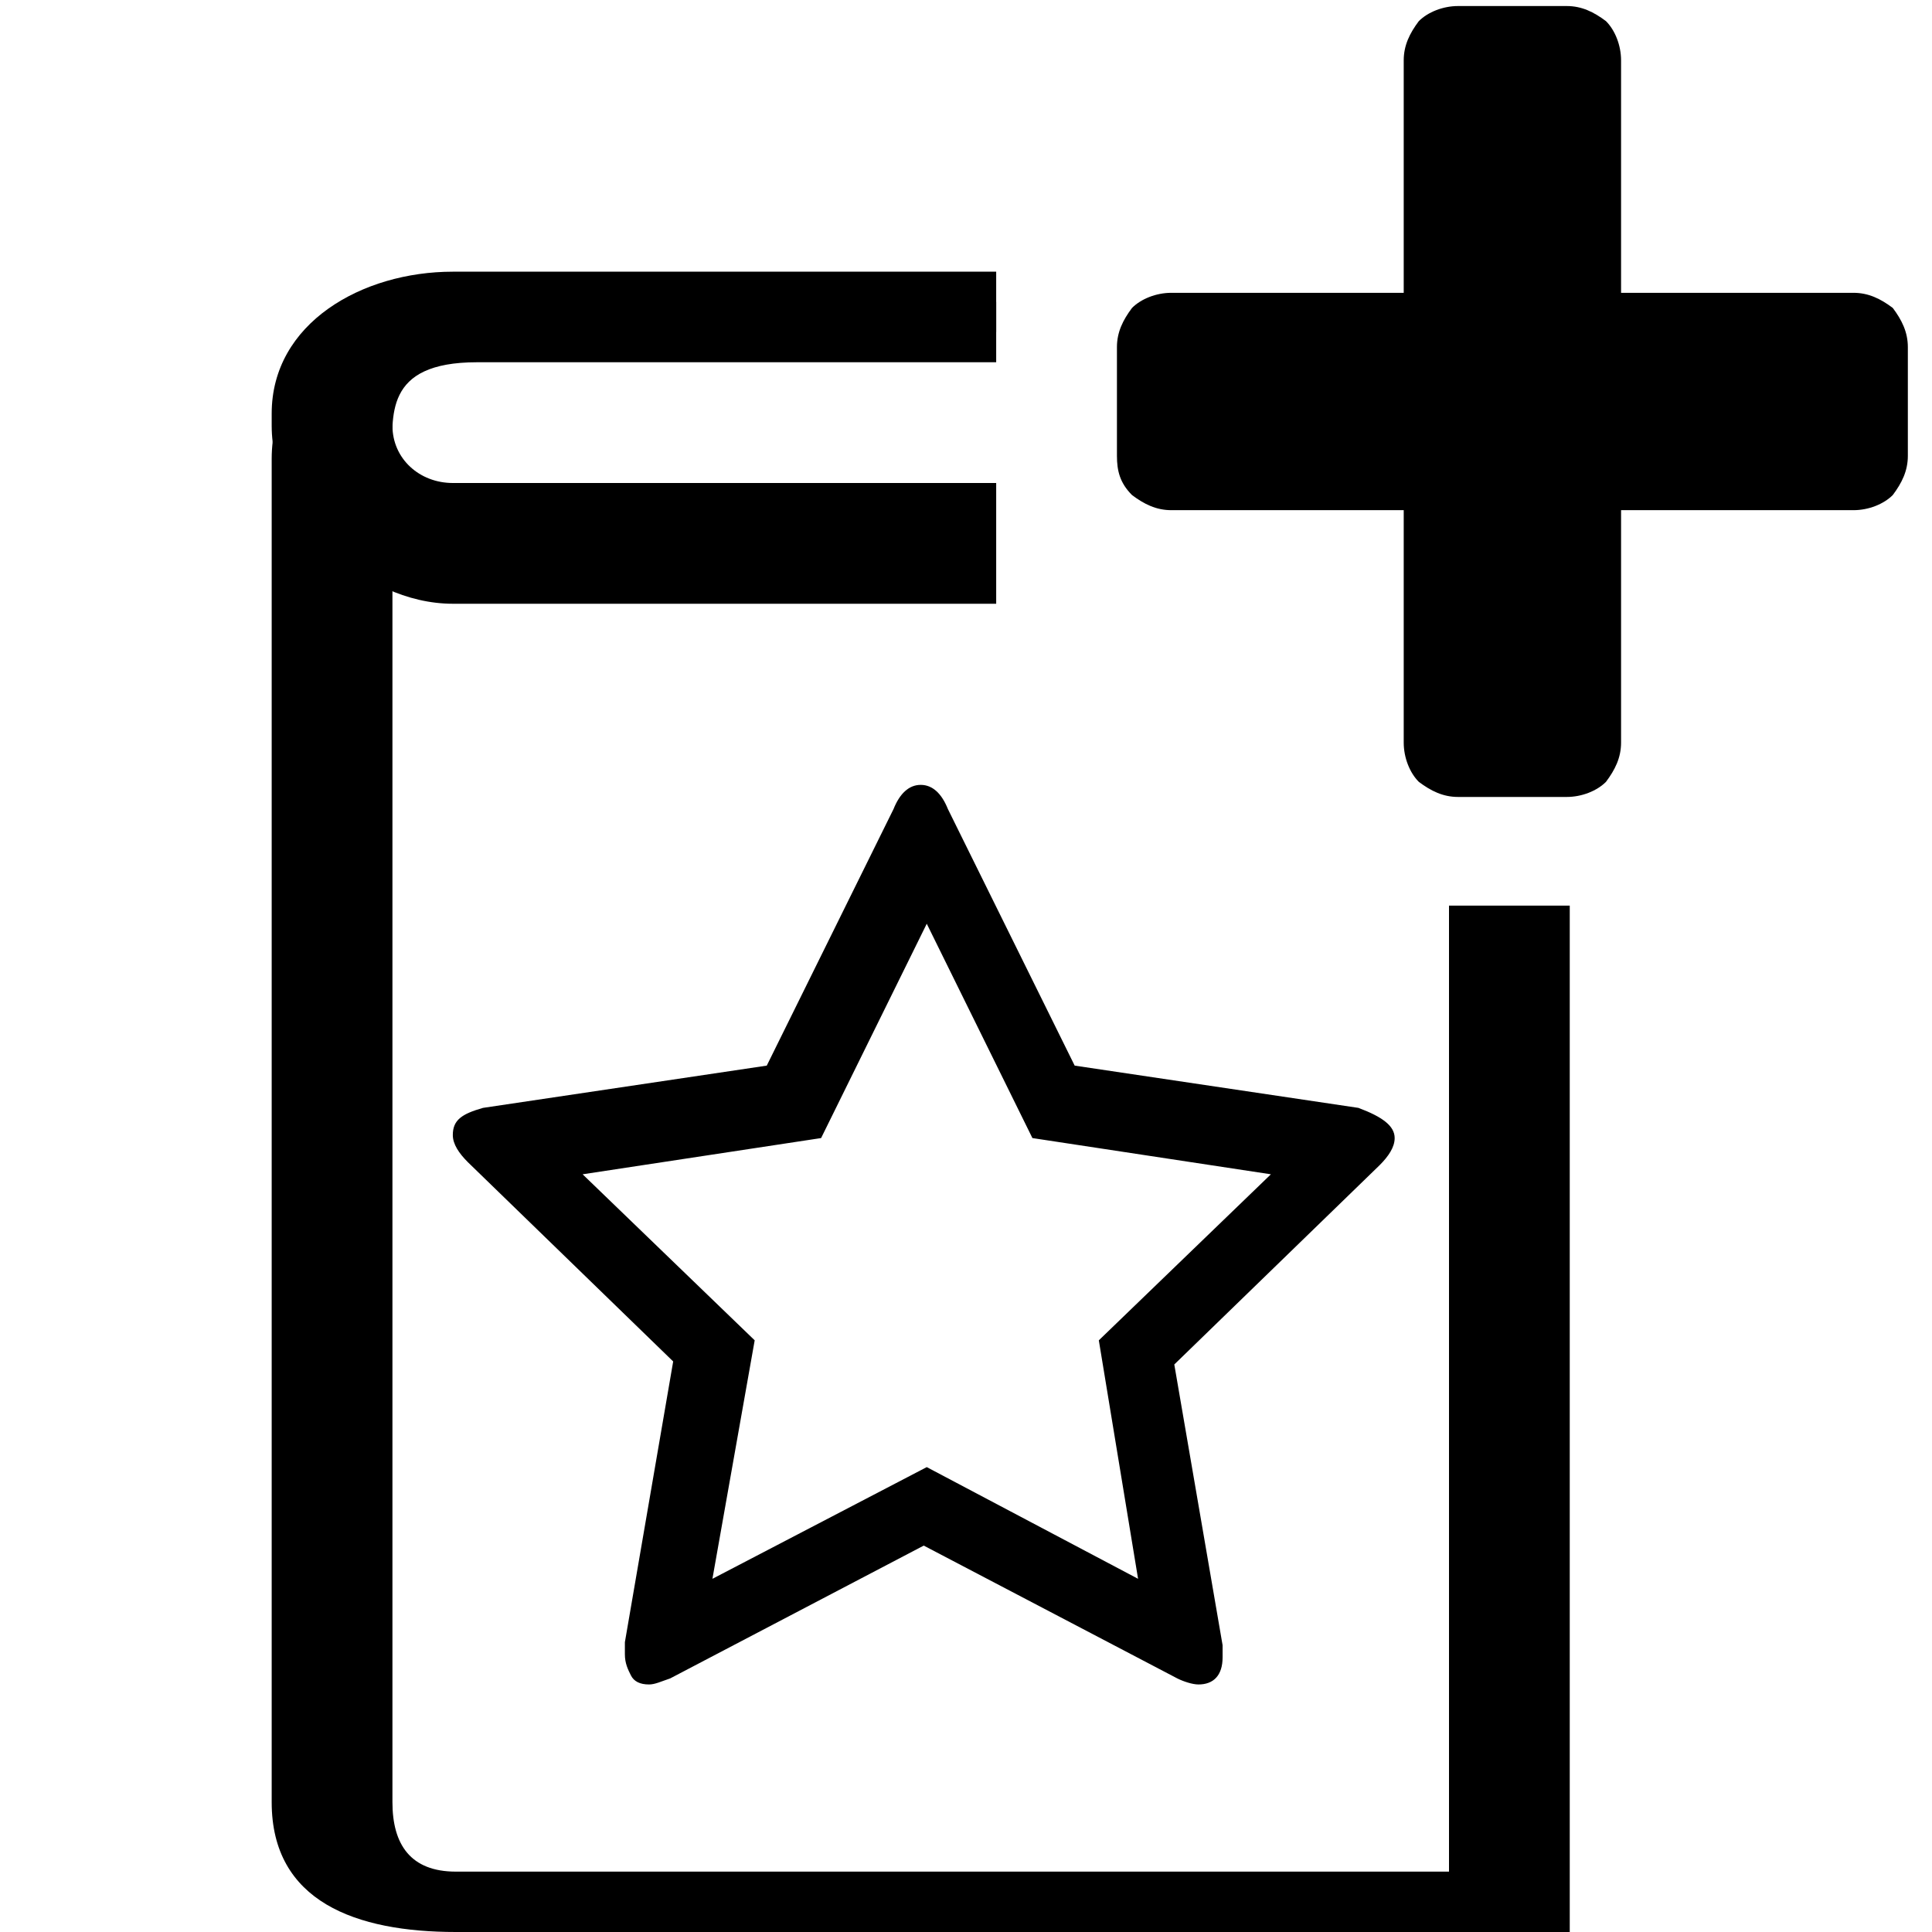 <?xml version="1.0" encoding="utf-8"?>
<!-- Generator: Adobe Illustrator 18.1.1, SVG Export Plug-In . SVG Version: 6.00 Build 0)  -->
<svg version="1.1" id="Layer_1" xmlns="http://www.w3.org/2000/svg" xmlns:xlink="http://www.w3.org/1999/xlink" x="0px" y="0px"
	 viewBox="0 0 64 64" enable-background="new 0 0 64 64" xml:space="preserve">
<g>
	<g>
		<g>
			<path d="M46.2,37.7c0,0.3-0.2,0.6-0.5,0.9l-6.8,6.6l1.6,9.3c0,0.1,0,0.2,0,0.4c0,0.6-0.3,0.9-0.8,0.9c-0.2,0-0.5-0.1-0.7-0.2
				l-8.4-4.4l-8.4,4.4c-0.3,0.1-0.5,0.2-0.7,0.2c-0.3,0-0.5-0.1-0.6-0.3c-0.1-0.2-0.2-0.4-0.2-0.7c0-0.1,0-0.2,0-0.4l1.6-9.3
				l-6.8-6.6c-0.3-0.3-0.5-0.6-0.5-0.9c0-0.5,0.3-0.7,1-0.9l9.4-1.4l4.2-8.5c0.2-0.5,0.5-0.8,0.9-0.8c0.4,0,0.7,0.3,0.9,0.8l4.2,8.5
				l9.4,1.4C45.8,37,46.2,37.3,46.2,37.7z M36.4,44.4l5.7-5.5l-7.9-1.2l-3.5-7.1l-3.5,7.1l-7.9,1.2l5.7,5.5l-1.4,7.9l7.1-3.7l7,3.7
				L36.4,44.4z"/>
		</g>
		<path d="M33,16H15c-1.1,0-2-0.8-2-1.9v-0.4c0-1.1,0.9-2.7,2-2.7h18V9H15c-3,0-6,1.7-6,4.7v0.4c0,3,3,5.9,6,5.9h18V16z"/>
		<path d="M48,30v32H15.1c-1.5,0-2.1-0.9-2.1-2.3V15.2c0-1.4-0.3-3.2,2.8-3.2H33v-2H15.8C12.3,10,9,11.9,9,15.2v44.5
			C9,63,11.8,64,15.1,64H52V30H48z"/>
	</g>
	<g>
		<path d="M63.2,11.5v3.6c0,0.5-0.2,0.9-0.5,1.3c-0.3,0.3-0.8,0.5-1.3,0.5h-7.7v7.7c0,0.5-0.2,0.9-0.5,1.3c-0.3,0.3-0.8,0.5-1.3,0.5
			h-3.6c-0.5,0-0.9-0.2-1.3-0.5c-0.3-0.3-0.5-0.8-0.5-1.3v-7.7h-7.7c-0.5,0-0.9-0.2-1.3-0.5C37.1,16,37,15.6,37,15.1v-3.6
			c0-0.5,0.2-0.9,0.5-1.3c0.3-0.3,0.8-0.5,1.3-0.5h7.7V2c0-0.5,0.2-0.9,0.5-1.3c0.3-0.3,0.8-0.5,1.3-0.5h3.6c0.5,0,0.9,0.2,1.3,0.5
			c0.3,0.3,0.5,0.8,0.5,1.3v7.7h7.7c0.5,0,0.9,0.2,1.3,0.5C63,10.6,63.2,11,63.2,11.5z"/>
	</g>
</g>
</svg>
